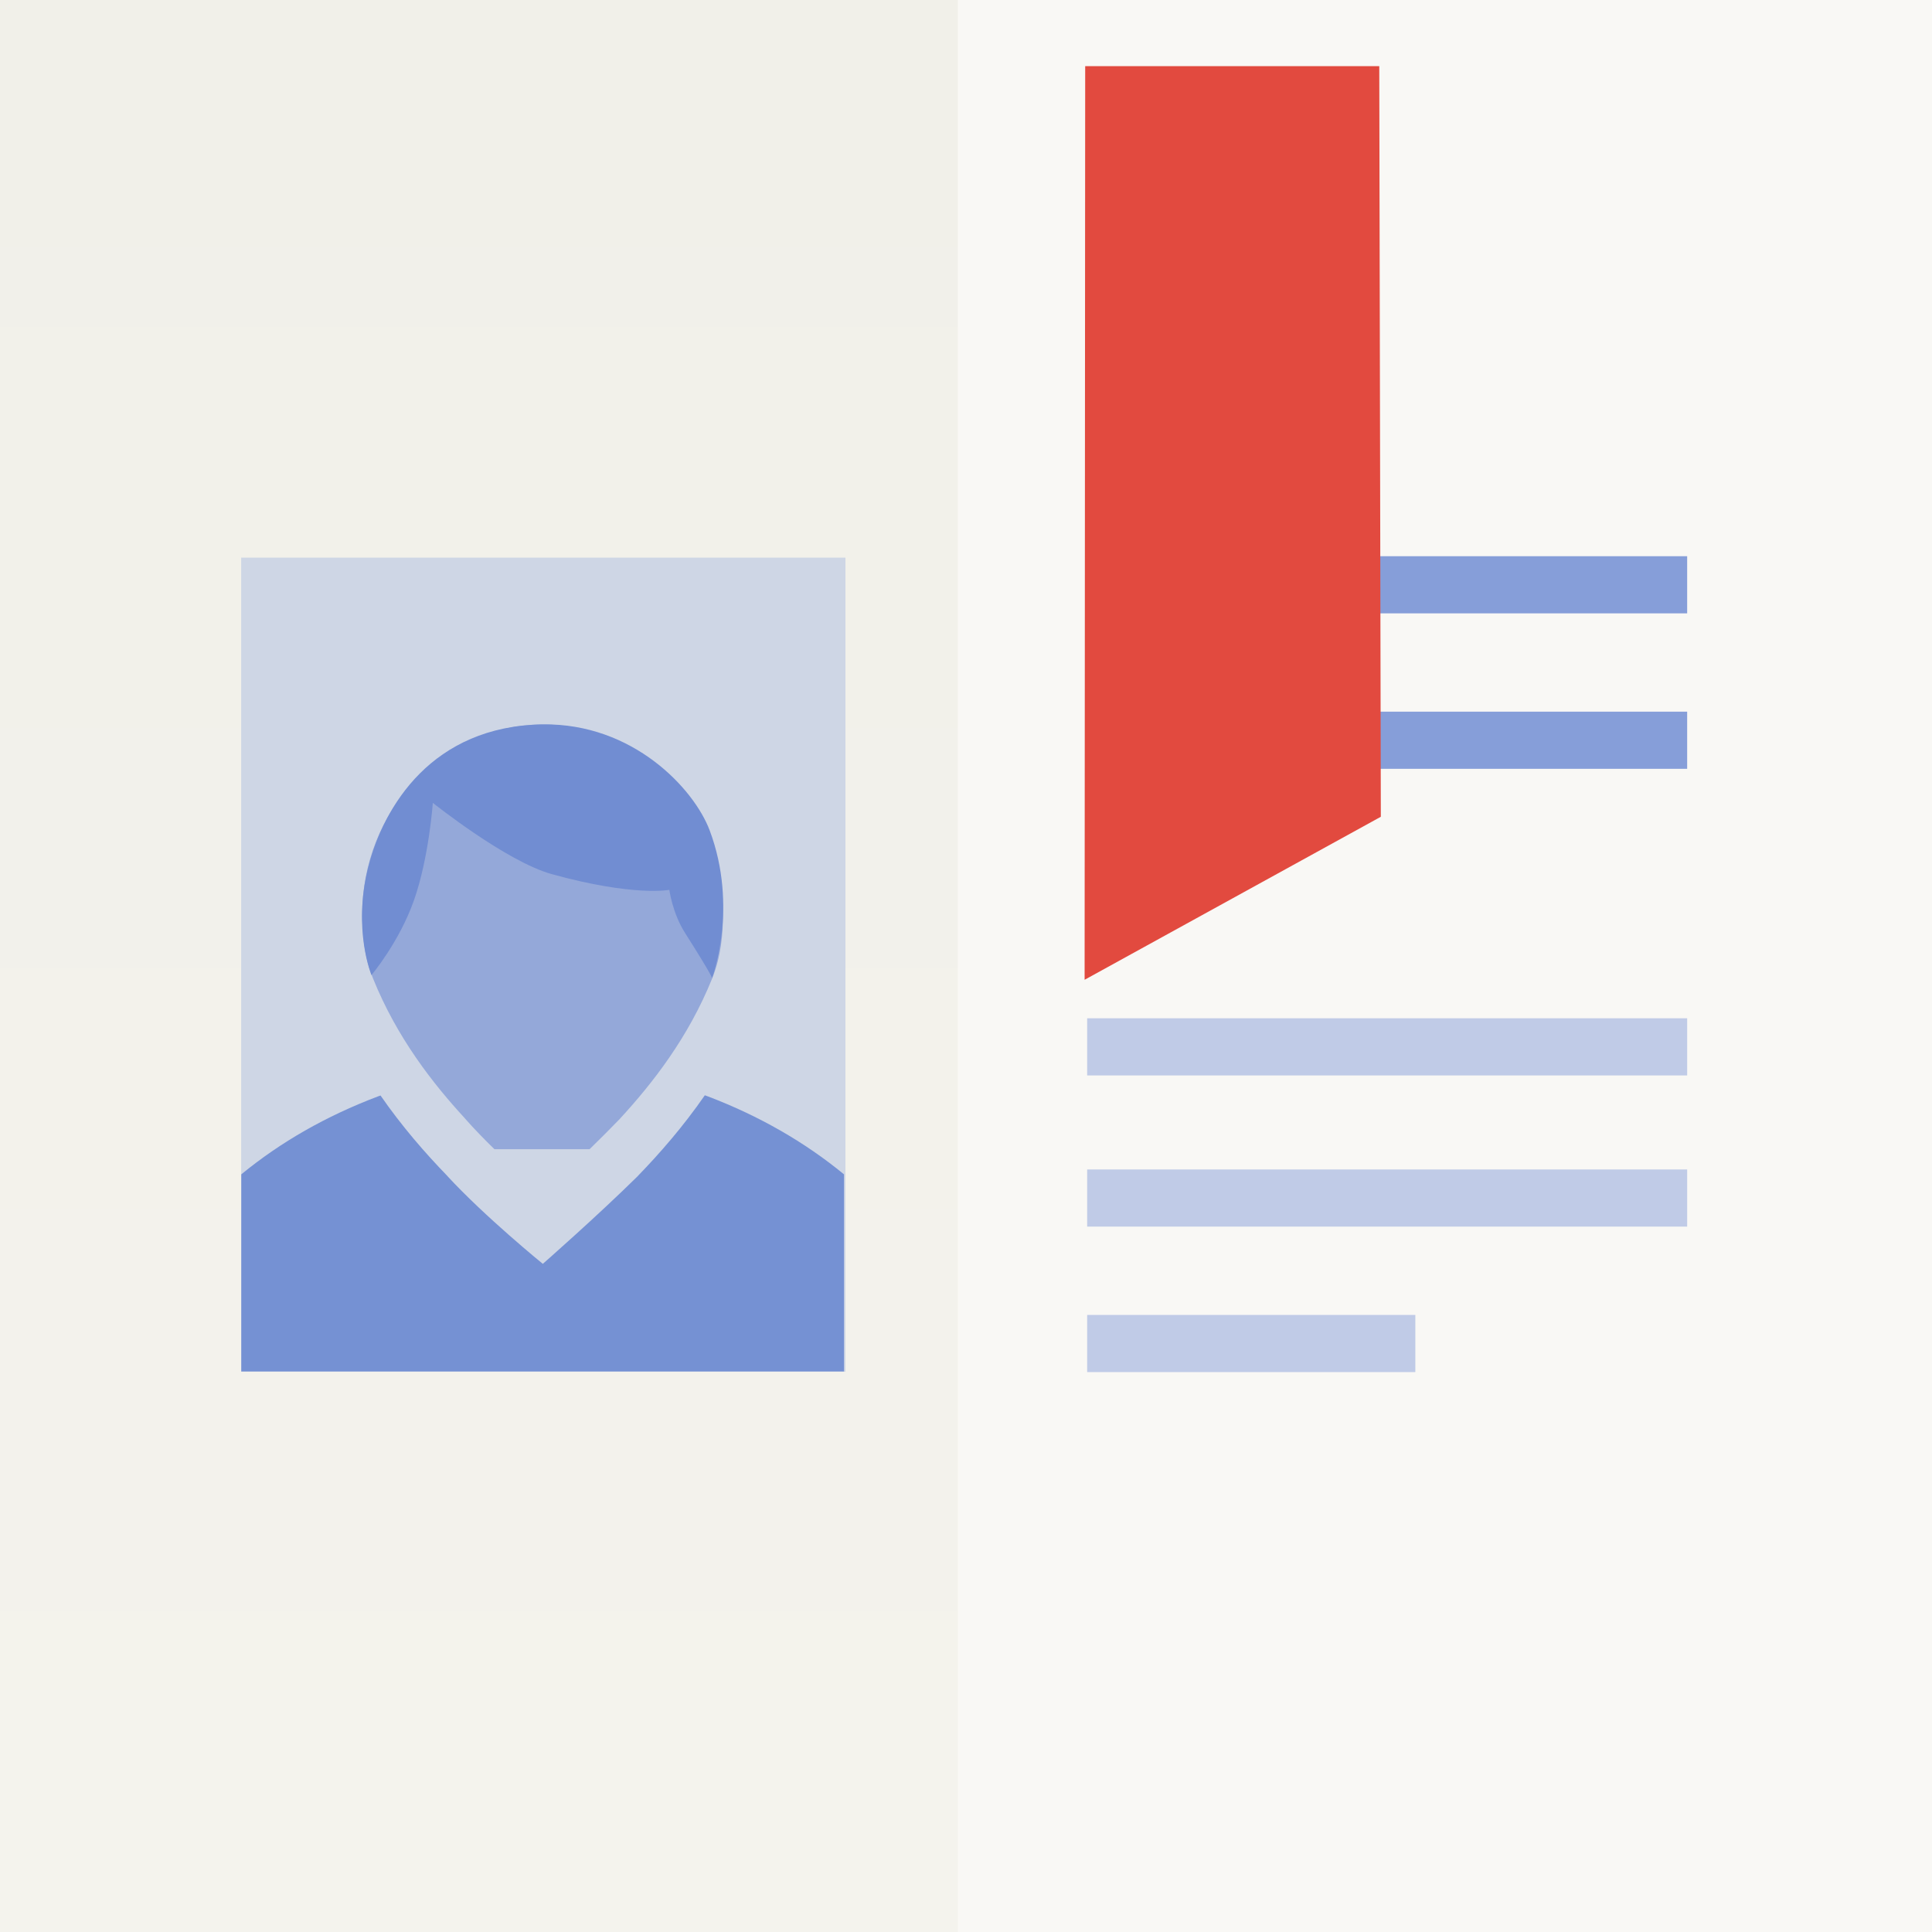 <?xml version="1.0" encoding="UTF-8" standalone="no"?>
<svg xmlns="http://www.w3.org/2000/svg" height="512" width="512" version="1.1" viewBox="0 0 135.467 135.467">
 <defs>
  <linearGradient id="a" x1="25.41" gradientUnits="userSpaceOnUse" y1="195.8" gradientTransform="translate(-26.46)" x2="25.41" y2="330.8">
   <stop stop-color="#f1f0e9" offset="0"/>
   <stop stop-color="#f4f3ed" offset="1"/>
  </linearGradient>
 </defs>
 <g transform="translate(33.87 -195.4)">
  <rect style="color:#000000" ry="0" height="135.5" width="135.5" y="195.4" x="-33.87" fill="#f9f8f5"/>
  <path style="color:#000000" fill="#c0cbe7" d="m42.36 266.8h42.07v4.007h-42.07z"/>
  <path style="color:#000000" fill="#c0cbe7" d="m42.36 277.4h42.07v4.007h-42.07z"/>
  <path style="color:#000000" fill="#c0cbe7" d="m42.36 287.6h23.01v4.007h-23.01z"/>
  <path style="color:#000000" fill="#869ed9" d="m42.36 234.4h42.07v4.007h-42.07z"/>
  <path style="color:#000000" fill="#869ed9" d="m42.36 245.3h42.07v4.007h-42.07z"/>
  <path style="font-variant-ligatures:none;shape-padding:0;color-rendering:auto;font-variant-alternates:normal;text-decoration-color:#000000;color:#000000;font-variant-numeric:normal;mix-blend-mode:normal;image-rendering:auto;text-indent:0;solid-color:#000000;font-variant-position:normal;text-decoration-line:none;font-feature-settings:normal;font-variant-caps:normal;isolation:auto;white-space:normal;shape-rendering:auto;text-transform:none;text-decoration-style:solid" stroke-width="1.519" fill="#e24a3f" d="m42.18 264.1 20.77-11.43-0.109-52.63h-20.62z"/>
  <rect style="color:#000000" ry="0" height="135.5" width="67.16" y="195.4" x="-33.87" fill="url(#a)"/>
  <rect style="color:#000000" ry="0" height="57.08" width="42.37" y="234.5" x="-16.96" fill="#ced6e5"/>
  <path fill="#94a8d9" d="m4.175 246.2c-3.345 0-6.579 1.411-8.944 3.901s-3.704 5.894-3.704 9.414v0.011c0.005 1.355 0.127 2.915 0.766 4.497 1.666 4.124 4.163 7.327 6.444 9.803h-0.004c0.63 0.719 1.348 1.45 2.063 2.152h6.675c0.725-0.709 1.465-1.444 2.151-2.157h-0.005c2.28-2.475 4.776-5.676 6.442-9.798 0.639-1.582 0.761-3.141 0.766-4.497v-0.011c0-3.521-1.34-6.925-3.705-9.414s-5.598-3.9-8.943-3.901h-0.001z"/>
  <path fill="#7591d3" d="m15.55 272.2c-1.499 2.165-3.131 4.042-4.686 5.646h0.005c-2.848 2.813-6.678 6.172-6.678 6.172s-4.06-3.299-6.703-6.168h0.005c-1.554-1.602-3.184-3.475-4.682-5.637-0.067 0.026-0.135 0.047-0.202 0.073-3.609 1.368-6.795 3.187-9.56 5.456v13.82h42.26v-13.82c-2.765-2.27-5.936-4.089-9.515-5.456-0.079-0.03-0.16-0.056-0.239-0.086z"/>
  <path fill-rule="evenodd" fill="#718dd2" d="m-3.513 251.7s5.145 4.112 8.343 4.995c5.763 1.592 8.233 1.098 8.233 1.098s0.209 1.618 1.098 3.019c2 3.152 1.895 3.171 1.895 3.171s1.873-4.936-0.166-10.36c-1.094-2.909-5.366-7.529-11.72-7.43-7.728 0.12-11.14 5.711-12.23 10.06-1.087 4.328 0.235 7.519 0.235 7.519s1.943-2.295 2.986-5.259 1.317-6.806 1.317-6.806z"/>
 </g>
</svg>
